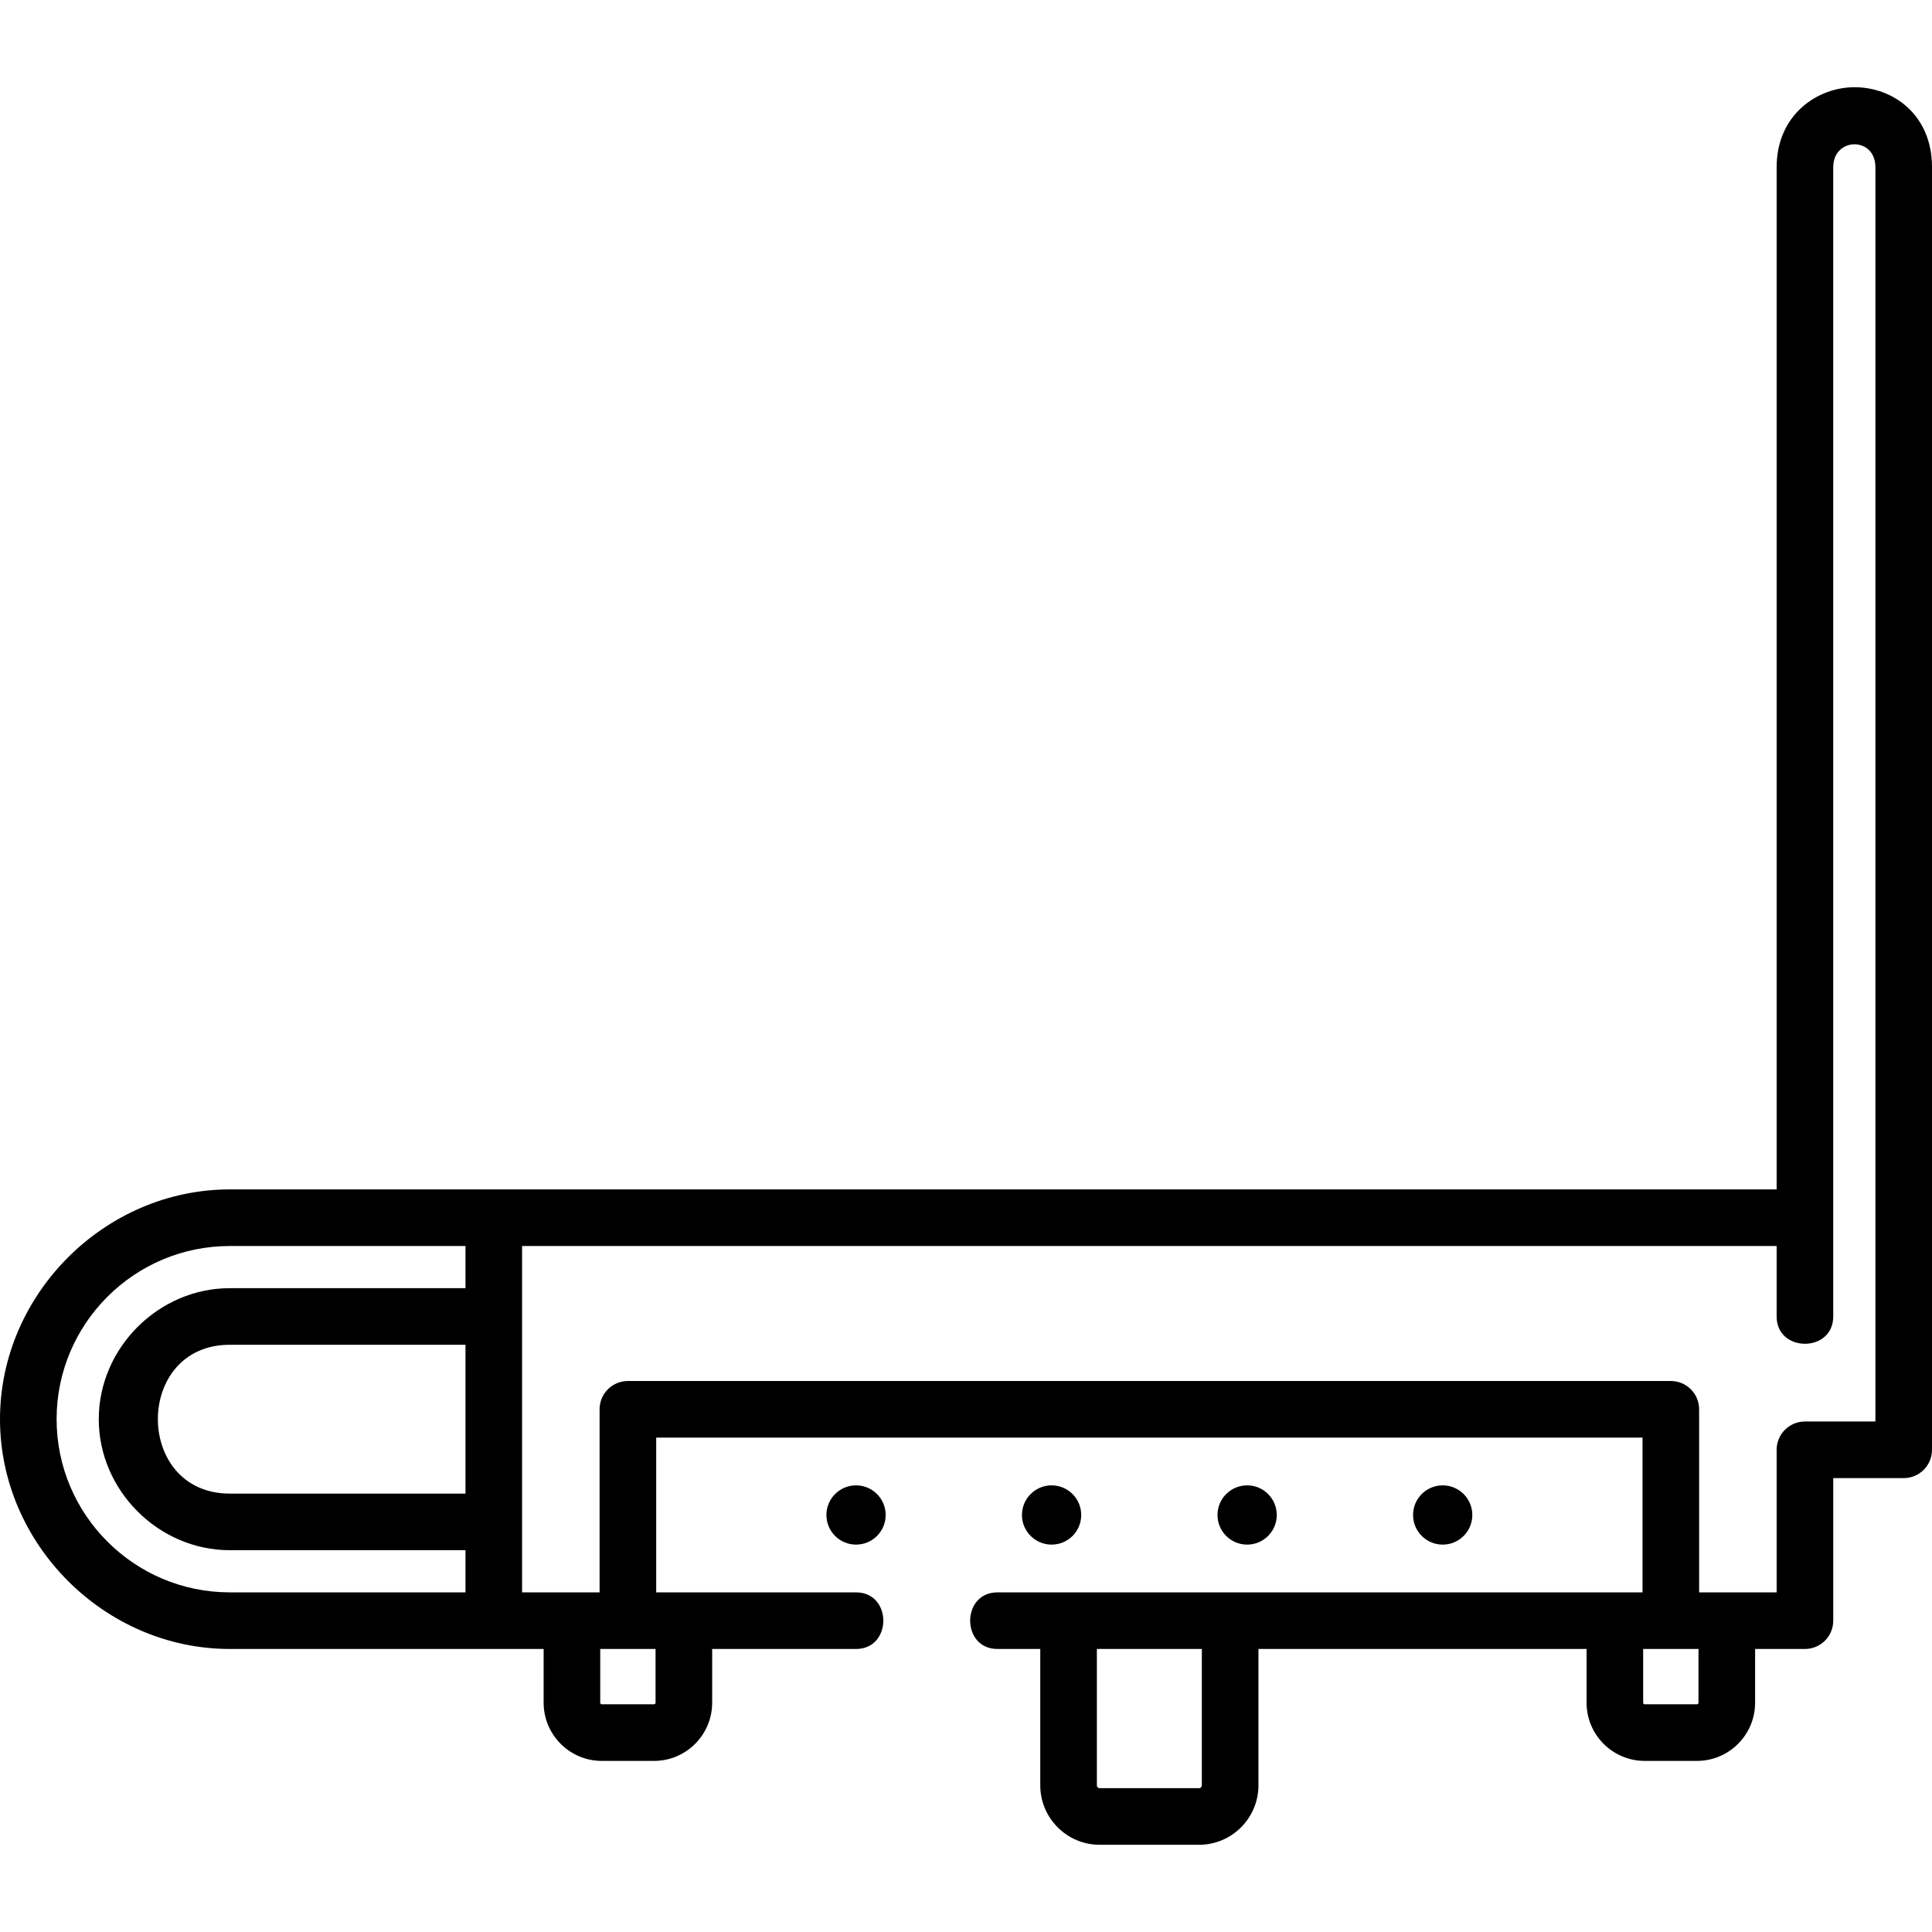 <svg id="Capa_1" enable-background="new 0 0 512 512" height="512" viewBox="0 0 512 512" width="512" xmlns="http://www.w3.org/2000/svg"><g><path d="m491.489 23.114c-10.017 0-20.662 7.427-20.662 21.188v270.904h-409.933c-33.135.001-60.894 27.76-60.894 60.895s27.759 60.893 60.894 60.893h83.174v14.252c0 8.498 6.913 15.411 15.411 15.411h13.841c8.498 0 15.411-6.913 15.411-15.411v-14.252h38.128c9.63 0 9.644-15 0-15h-52.96v-41.011h261.389v41.011h-170.955c-9.63 0-9.644 15 0 15h11.35v36.143c0 8.685 7.065 15.75 15.75 15.75h26.317c8.685 0 15.75-7.065 15.75-15.75v-36.143h86.956v14.252c0 8.498 6.913 15.411 15.411 15.411h13.841c8.498 0 15.411-6.913 15.411-15.411v-14.252h13.208c4.143 0 7.5-3.357 7.5-7.5v-37.779h18.673c4.143 0 7.5-3.357 7.5-7.5v-339.912c0-13.91-10.318-21.189-20.511-21.189zm-368.13 372.706h-62.465c-25.385 0-25.435-39.44 0-39.44h62.466v39.44zm-108.359-19.72c0-25.306 20.588-45.893 45.894-45.893h62.466v11.173h-62.466c-18.881 0-34.721 15.84-34.721 34.721 0 18.88 15.839 34.72 34.721 34.72h62.466v11.173h-62.466c-25.306-.001-45.894-20.589-45.894-45.894zm158.73 75.145c0 .227-.185.411-.411.411h-13.841c-.227 0-.411-.185-.411-.411v-14.252h14.663zm144.77 21.891c0 .413-.337.75-.75.75h-26.317c-.413 0-.75-.337-.75-.75v-36.143h27.817zm131.619-21.891c0 .227-.185.411-.411.411h-13.841c-.227 0-.411-.185-.411-.411v-14.252h14.663zm46.881-74.531h-18.673c-4.143 0-7.5 3.357-7.5 7.5v.001.001 37.778h-20.54v-48.511c0-4.143-3.357-7.5-7.5-7.5h-276.389c-4.143 0-7.5 3.357-7.5 7.5v48.511h-20.539v-91.786h332.468v18.68c0 9.63 15 9.644 15 0v-304.585c0-7.975 11.173-8.182 11.173 0z"/><path d="m219.007 401.488c0 4.337 3.516 7.852 7.852 7.852s7.852-3.515 7.852-7.852c0-4.336-3.516-7.852-7.852-7.852-4.337 0-7.852 3.516-7.852 7.852z"/><path d="m286.534 401.488c0-4.336-3.516-7.852-7.852-7.852s-7.852 3.515-7.852 7.852 3.515 7.852 7.852 7.852c4.336 0 7.852-3.515 7.852-7.852z"/><path d="m338.356 401.488c0-4.336-3.515-7.852-7.852-7.852s-7.852 3.515-7.852 7.852 3.515 7.852 7.852 7.852 7.852-3.515 7.852-7.852z"/><path d="m390.179 401.488c0-4.336-3.516-7.852-7.852-7.852-4.337 0-7.852 3.515-7.852 7.852s3.516 7.852 7.852 7.852c4.337 0 7.852-3.515 7.852-7.852z"/></g></svg>